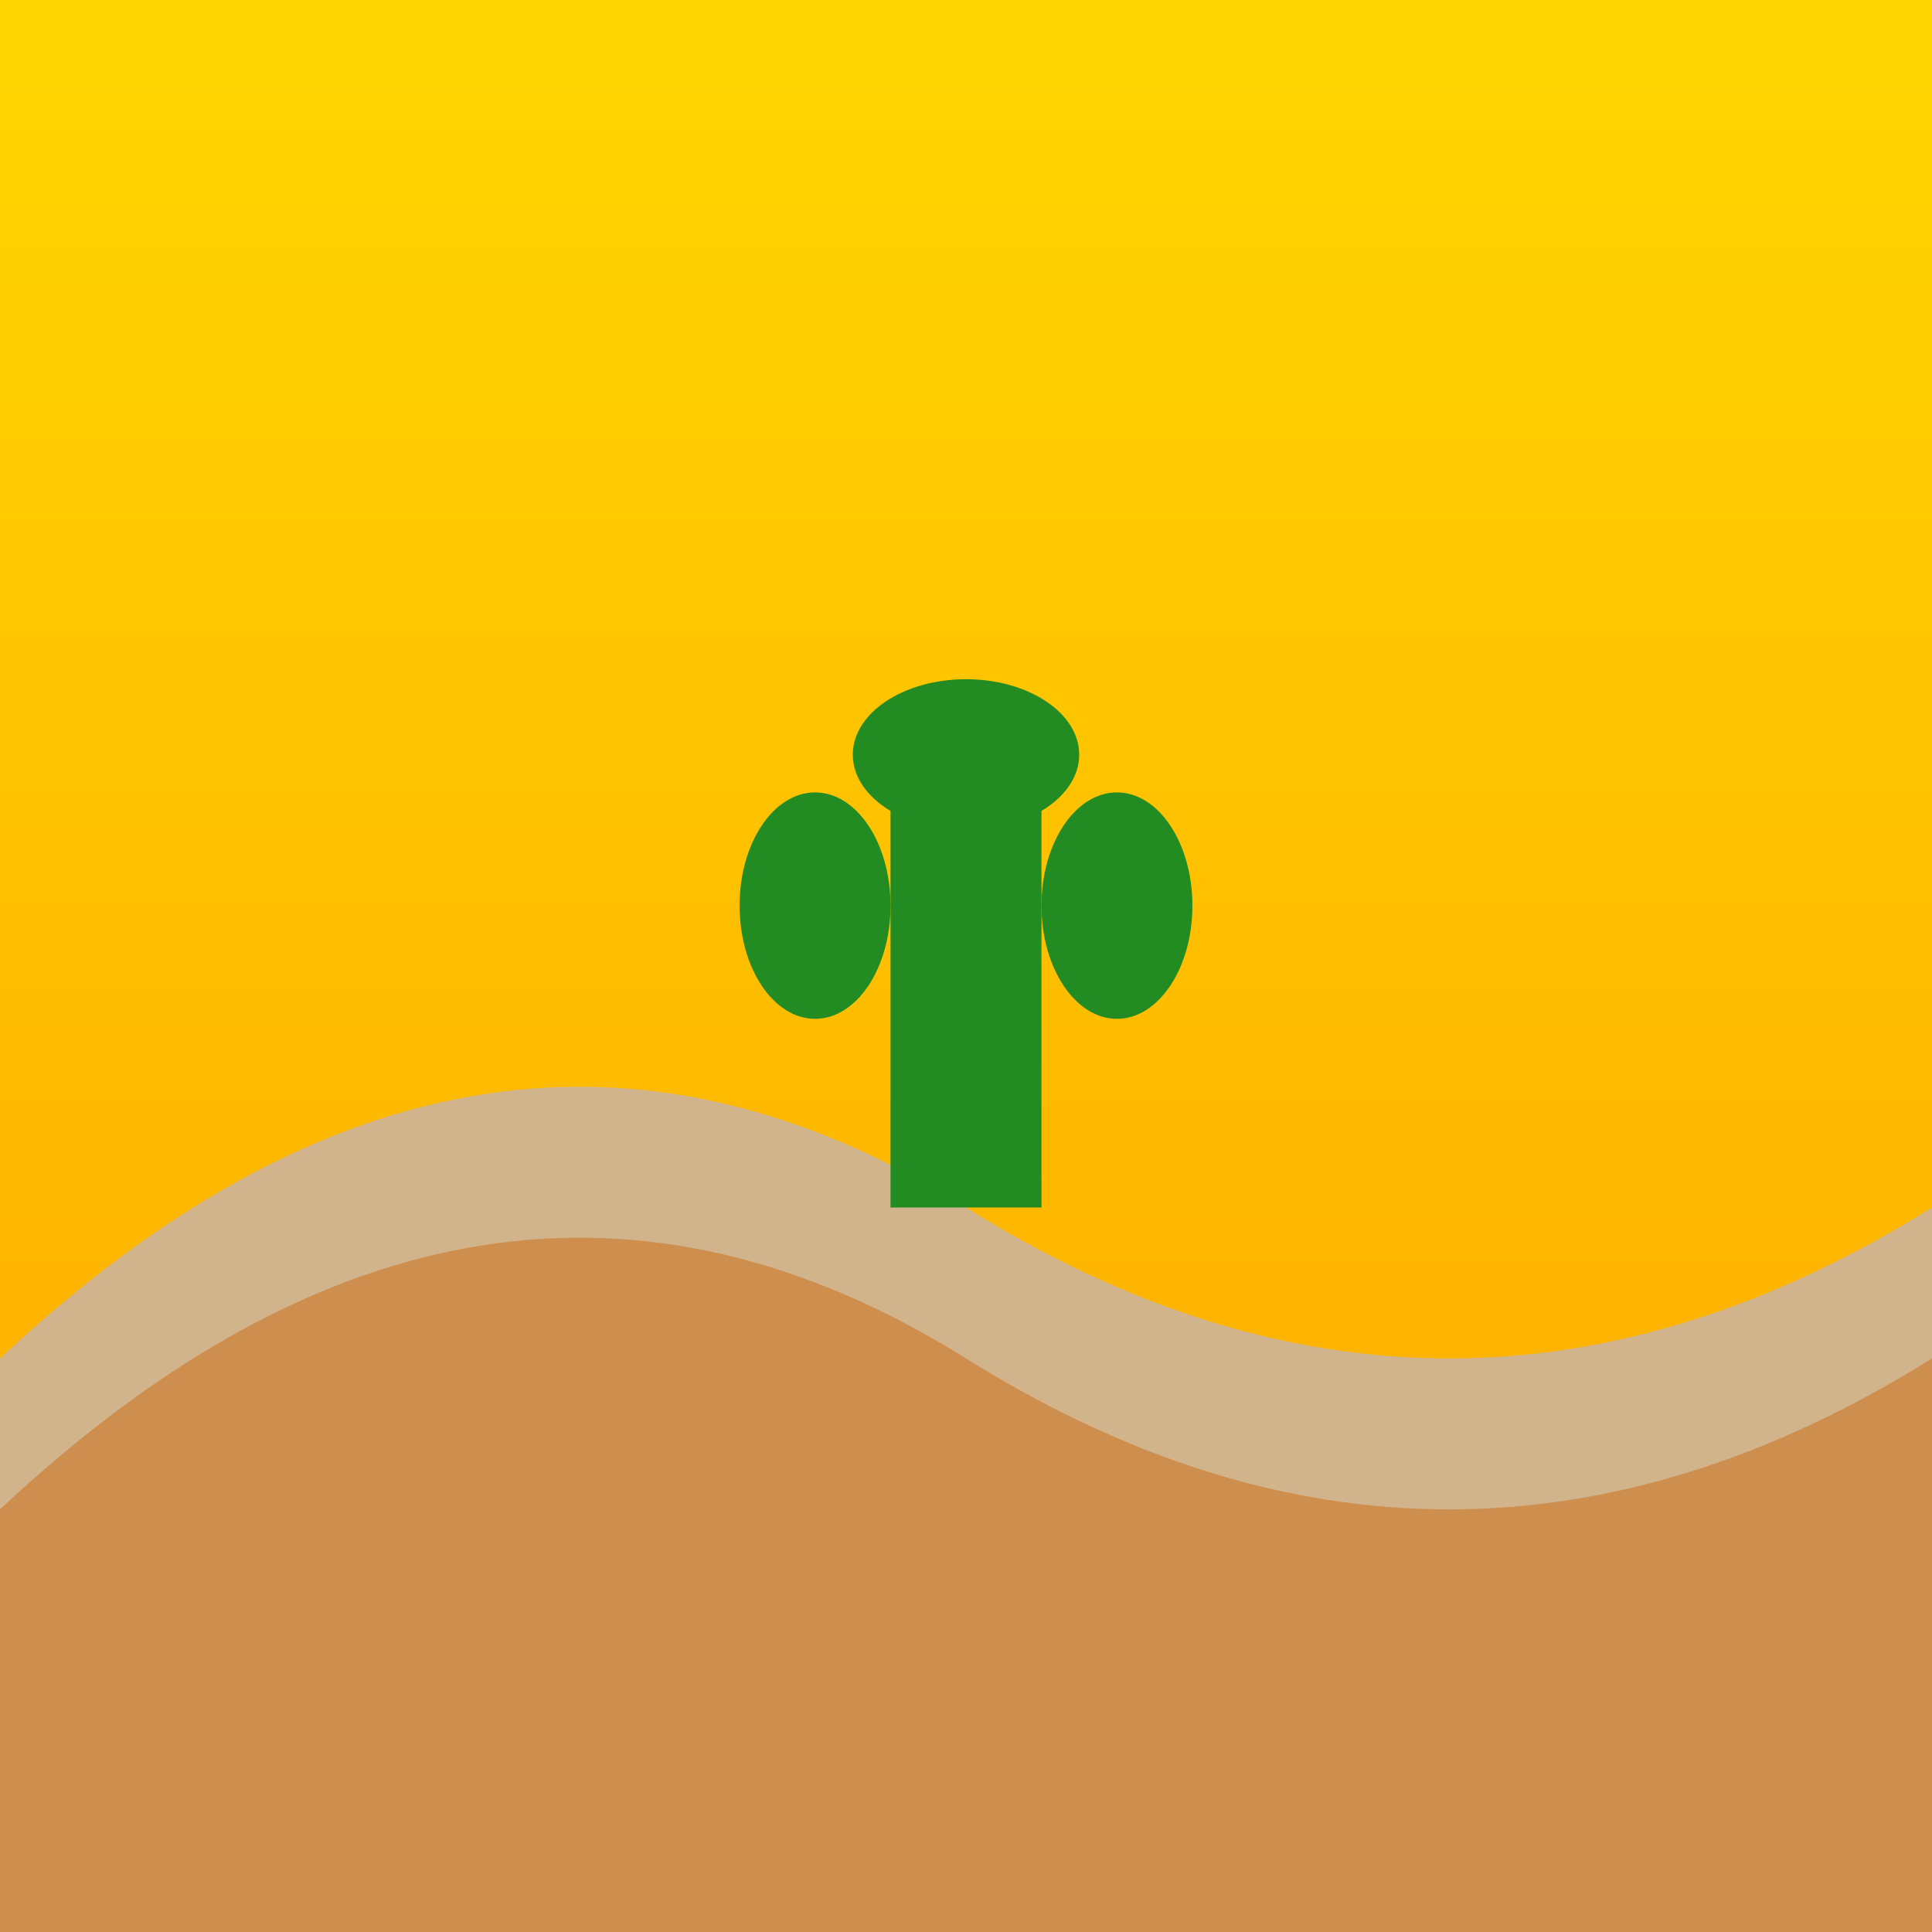 <svg viewBox="0 0 256 256" width="256" height="256"><defs><linearGradient id="skyGradient" x1="0" y1="0" x2="0" y2="1"><stop offset="0%" stop-color="#FFD700"/><stop offset="100%" stop-color="#FFA500"/></linearGradient></defs><rect width="256" height="256" fill="url(#skyGradient)"/><path d="M0,180 Q64,120 128,160 Q192,200 256,160 L256,256 L0,256 Z" fill="#D2B48C"/><path d="M0,200 Q64,140 128,180 Q192,220 256,180 L256,256 L0,256 Z" fill="#CD853F" opacity="0.8"/><g transform="translate(128, 160)"><rect x="-10" y="-60" width="20" height="60" fill="#228B22"/><ellipse cx="0" cy="-60" rx="15" ry="10" fill="#228B22"/><ellipse cx="-20" cy="-40" rx="10" ry="15" fill="#228B22"/><ellipse cx="20" cy="-40" rx="10" ry="15" fill="#228B22"/></g></svg>